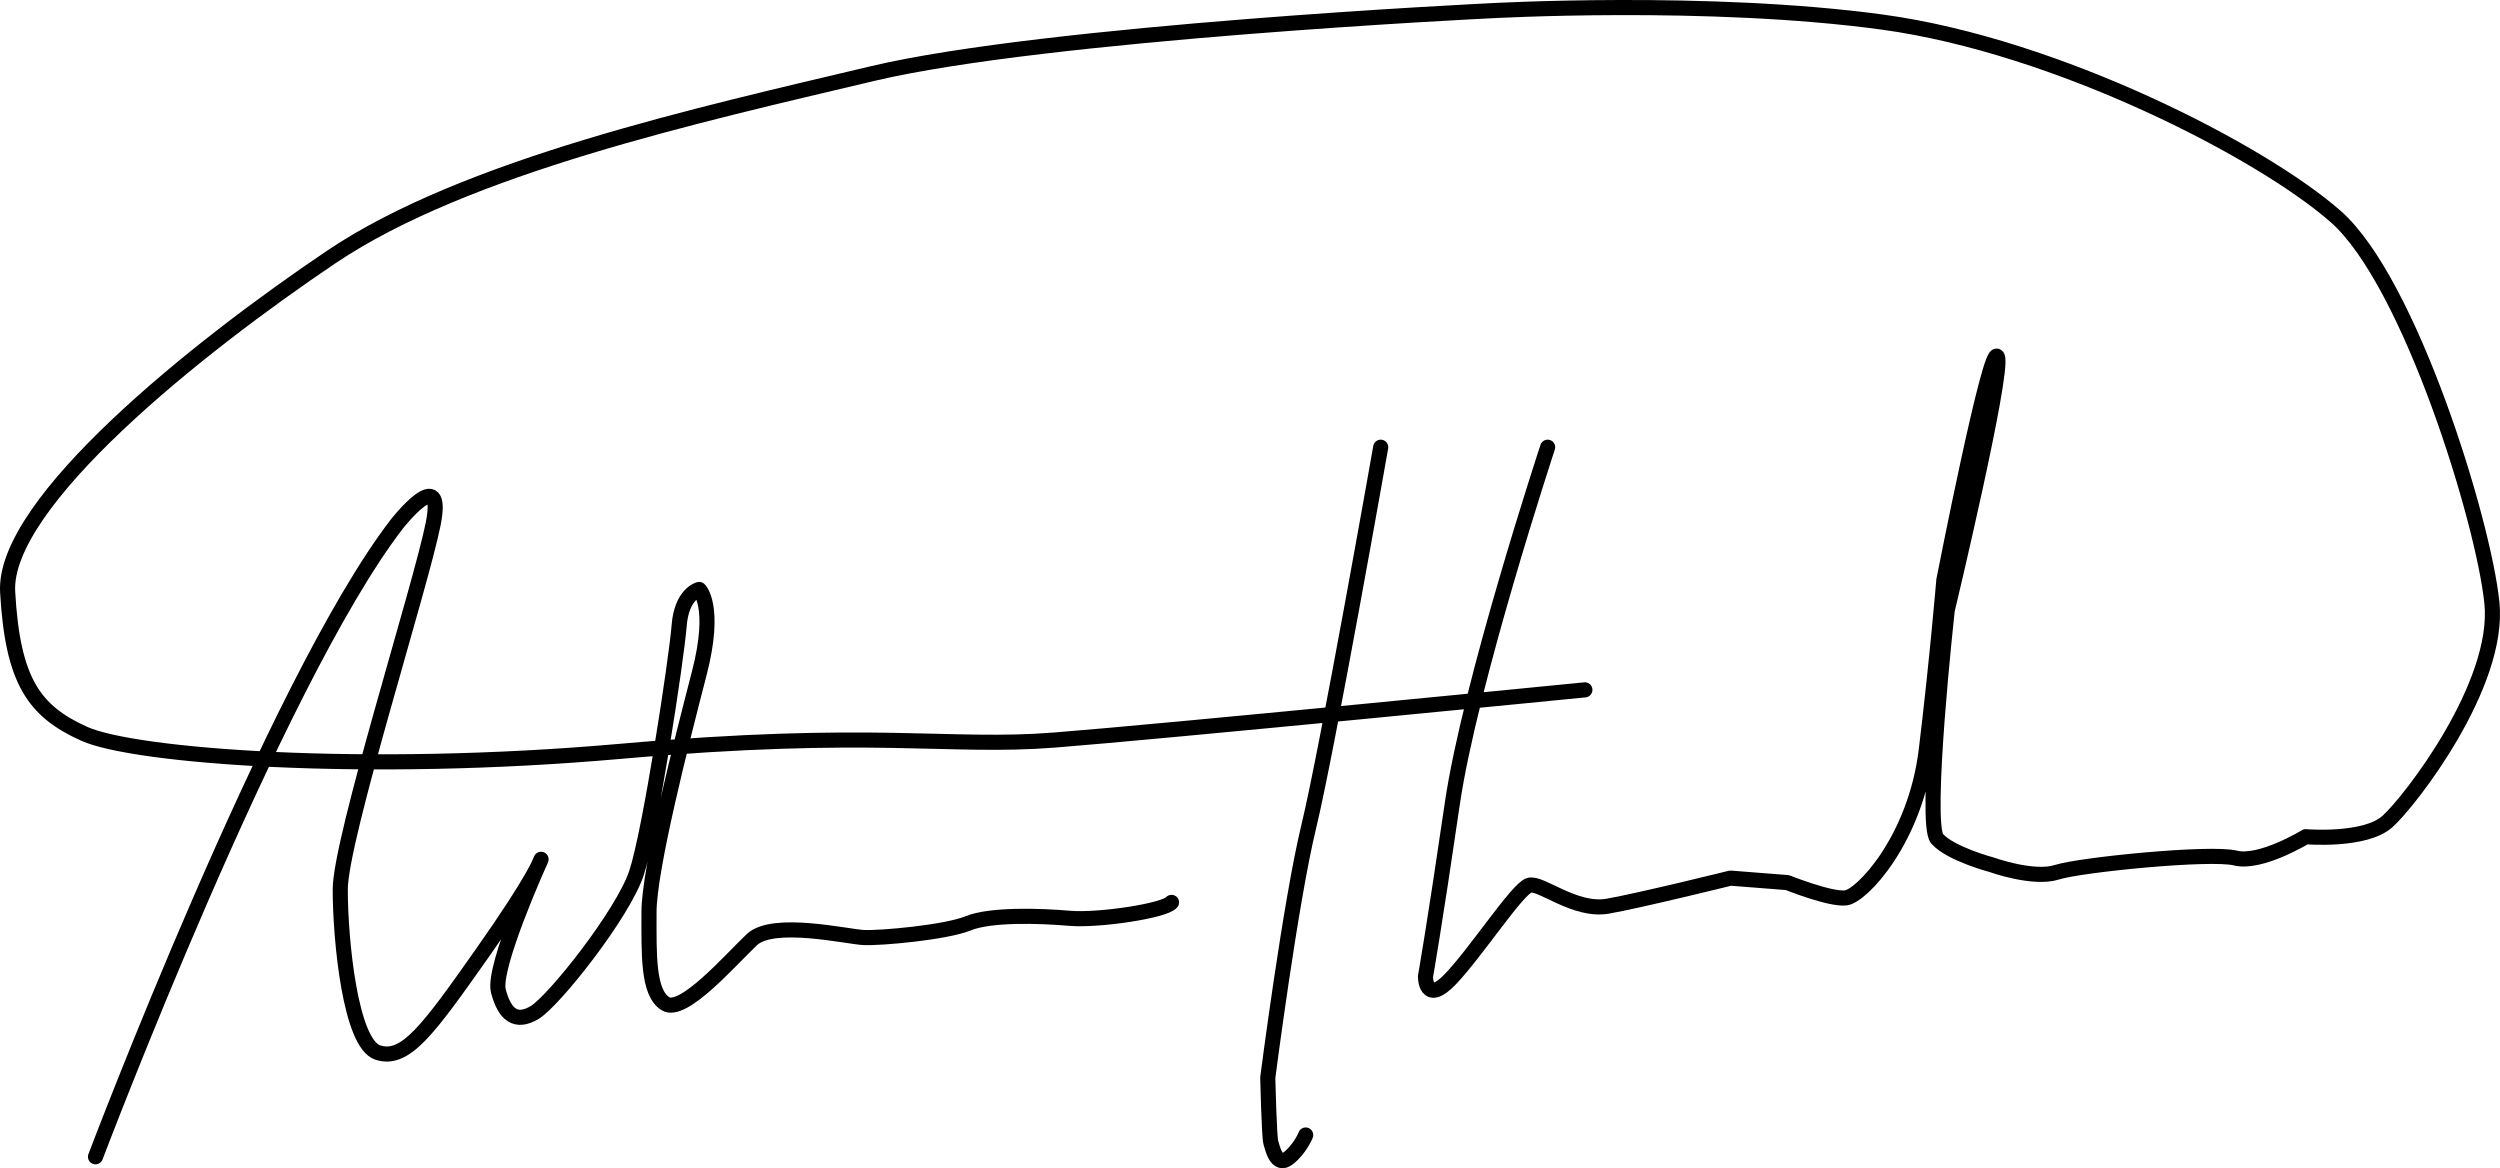 <?xml version="1.0" encoding="UTF-8"?><svg id="Layer_2" xmlns="http://www.w3.org/2000/svg" viewBox="0 0 2151.231 1005.261"><defs><style>.cls-1{fill:none;stroke:#000;stroke-linecap:round;stroke-linejoin:round;stroke-width:13px;}</style></defs><g id="Layer_1-2"><g><path class="cls-1" d="M82.182,995.38S236.622,587.14,341.382,451.06c0,0,42.12-54,31.32,0-10.8,54-79.92,271.08-79.92,314.28s8.64,132.84,32.4,140.4,43.2-19.44,89.64-85.32,50.76-81,50.76-81c0,0-42.12,92.88-36.72,113.4,5.4,20.52,15.12,28.08,31.32,18.36s75.6-84.24,87.48-119.88,34.56-184.68,36.72-212.76,17.28-31.32,17.28-31.32c0,0,15.12,14.04,0,72.36s-43.2,168.48-43.2,205.2-1.08,69.12,14.04,78.84,56.16-37.8,74.52-55.08,81.72-2.52,96.12-1.8,70.56-4.32,90-12.24c19.44-7.92,61.92-6.48,87.12-4.32s82.08-6.48,87.84-13.68"/><path class="cls-1" d="M1188.102,384.82s-46.08,261.12-61.92,326.4-35.28,216.12-35.28,216.12c0,0,1.2,51.24,2.64,55.8s4.8,21.6,15.12,13.44,14.88-19.92,14.88-19.92"/><path class="cls-1" d="M1331.742,384.82s-66.96,203.181-82.08,306.97-23.04,148.43-23.04,148.43c0,0-.36,25.2,21.6,2.16s57.6-77.76,67.68-80.64,39.24,23.04,67.68,18,105.48-24.12,105.48-24.12l48.96,3.84s36.48,14.64,50.16,13.2,60-50.16,69.36-127.2,15.12-146.16,15.12-146.16c0,0,40.32-205.92,46.08-192.24s-43.2,218.16-43.2,218.16c0,0-20.16,183.6-8.64,196.56s46.8,22.32,46.8,22.32c0,0,36,12.96,56.16,6.48s132.12-17.64,153.72-12.24,60.48-18.36,60.48-18.36c0,0,50.76,4.32,70.2-12.96s97.2-117.72,90-188.28-70.56-276.12-134.28-332.28S1770.222,39.58,1620.102,19.06s-339.12-9.72-339.12-9.72c0,0-380.16,18.36-530.28,54s-349.92,79.92-465.48,157.68C169.662,298.78,2.262,432.7,6.582,509.38c4.32,76.68,22.68,102.6,65.88,122.04s240.84,34.56,461.16,15.12,281.52-2.52,373.68-9.72,456.48-43.2,456.48-43.2"/></g></g></svg>